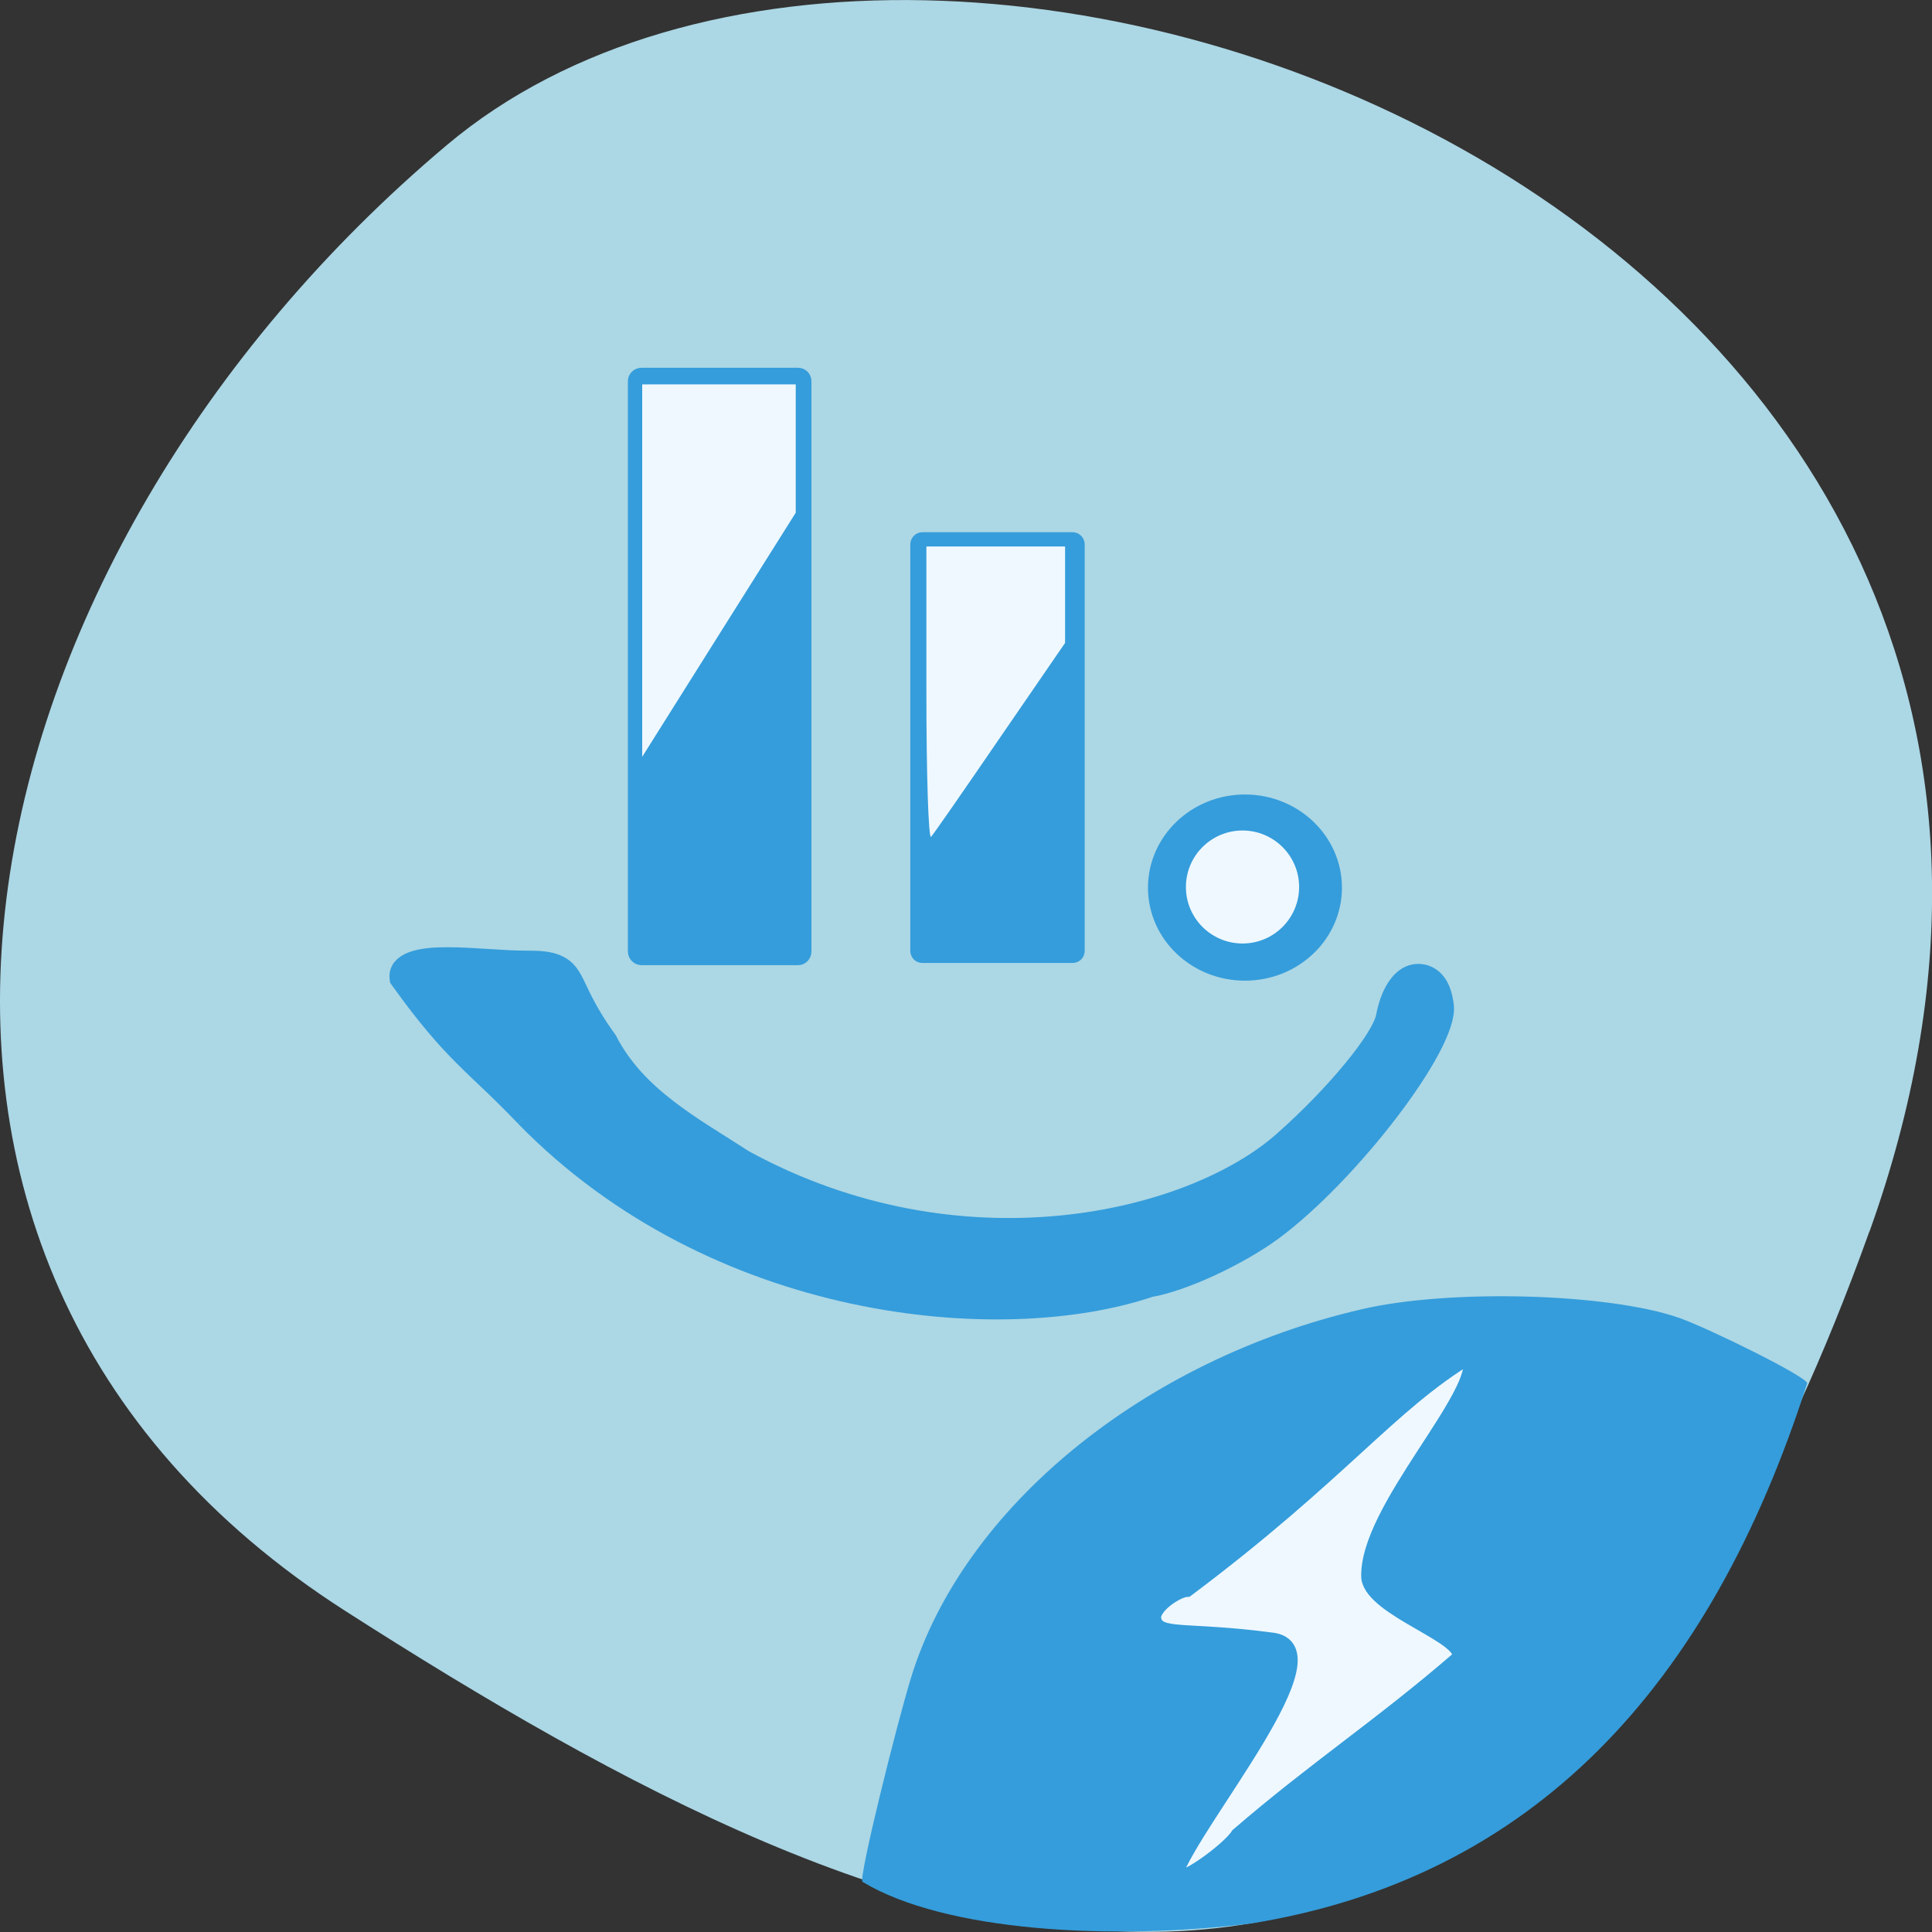 <svg xmlns="http://www.w3.org/2000/svg" viewBox="0 0 32 32"><rect x="0" y="0" width="32" height="32" fill="#333333" stroke="none"/><path d="m 30.965 20.398 c 5.977 -16.676 -15.496 -24.785 -23.563 -17.996 c -8.07 6.789 -10.824 18.422 -1.688 24.277 c 9.137 5.852 19.273 10.395 25.25 -6.285" fill="#acd7e5"/><g stroke="#359ddb"><g fill="#359ddb"><path d="m 71.23 146.64 c -4.865 -7.119 -6.93 -8.175 -11.894 -18.283 c 0.004 -4.03 8.655 -1.938 13.751 -1.957 c 5.302 0.014 2.8 1.817 7.01 10.252 c 2.527 7.791 8.55 11.901 13.704 16.349 c 22.721 16.301 49.43 8.983 60.834 -2.022 c 6.403 -6.141 12.257 -13.608 13.02 -16.621 c 1.606 -6.246 5.195 -7.41 5.185 -1.717 c -0.004 5.096 -12.606 22.22 -21.834 29.725 c -4.112 3.299 -10.42 6.61 -14.04 7.302 c -16.835 6.492 -47.593 2.86 -65.742 -23.03" transform="matrix(0.15 -0.001 0.015 0.124 -4.104 0.366)" stroke-width="3.566"/><g transform="scale(0.125)"><path d="m 85 49.719 h 20.75 c 0.438 0 0.781 0.344 0.781 0.781 v 75.59 c 0 0.438 -0.344 0.813 -0.781 0.813 h -20.75 c -0.438 0 -0.813 -0.375 -0.813 -0.813 v -75.59 c 0 -0.438 0.375 -0.781 0.813 -0.781" stroke-width="1.974"/><path d="m 122.22 71.34 h 19.906 c 0.438 0 0.781 0.375 0.781 0.813 v 53.844 c 0 0.438 -0.344 0.781 -0.781 0.781 h -19.906 c -0.438 0 -0.781 -0.344 -0.781 -0.781 v -53.844 c 0 -0.438 0.344 -0.813 0.781 -0.813" stroke-width="1.641"/></g><path d="m 163.94 119.2 c 0 6.344 -5.375 11.469 -12 11.469 c -6.625 0 -12 -5.125 -12 -11.469 c 0 -6.344 5.375 -11.5 12 -11.5 c 6.625 0 12 5.156 12 11.5" transform="matrix(0.125 0 0 0.125 1.628 -0.197)" stroke-width="1.7"/></g><path d="m 163.95 119.21 c 0 6.34 -5.377 11.484 -12.01 11.484 c -6.629 0 -12.01 -5.143 -12.01 -11.484 c 0 -6.34 5.377 -11.484 12.01 -11.484 c 6.629 0 12.01 5.143 12.01 11.484" transform="matrix(0.084 0 0 0.088 7.817 4.201)" fill="#eff8ff" stroke-width="1.7"/></g><g fill="#eff8ff"><path d="m 10.637 9.453 v -3.086 h 2.543 v 2.125 l -1.273 2.023 l -1.27 2.02"/><path d="m 15.344 11.496 v -2.445 h 2.297 v 1.598 l -1.074 1.563 c -0.59 0.863 -1.105 1.605 -1.145 1.648 c -0.043 0.047 -0.078 -1.016 -0.078 -2.363"/></g><path d="m 14.285 31.17 c -0.066 -0.066 0.563 -2.598 0.805 -3.383 c 0.863 -2.816 3.855 -5.266 7.465 -6.102 c 1.461 -0.34 4.094 -0.266 5.262 0.145 c 0.504 0.18 2.07 0.953 2.117 1.078 c -1.613 5.04 -4.547 8.191 -9.199 8.949 c -2.313 0.289 -5.086 0.137 -6.449 -0.688" fill="#359ddb"/><path d="m 155.69 248.44 c 2.625 -7.406 22.19 -30.22 12.719 -31.16 c -11.344 -1.5 -14.969 -0.25 -15.5 -2.688 c -0.375 -1.656 3.03 -3.906 4.375 -3.969 c 20.375 -15.281 26.844 -24.5 37.469 -30.906 c 1.938 4.75 -13.844 20.406 -13.406 29.375 c 0.625 4.281 13.313 7.875 11.969 10.625 c -10.438 9.03 -18.875 14.469 -29.28 23.438 c -1.094 1.844 -8.25 7.156 -8.344 5.281" transform="scale(0.125)" fill="#eff8ff" stroke="#359ddb" stroke-width="1.944"/></svg>